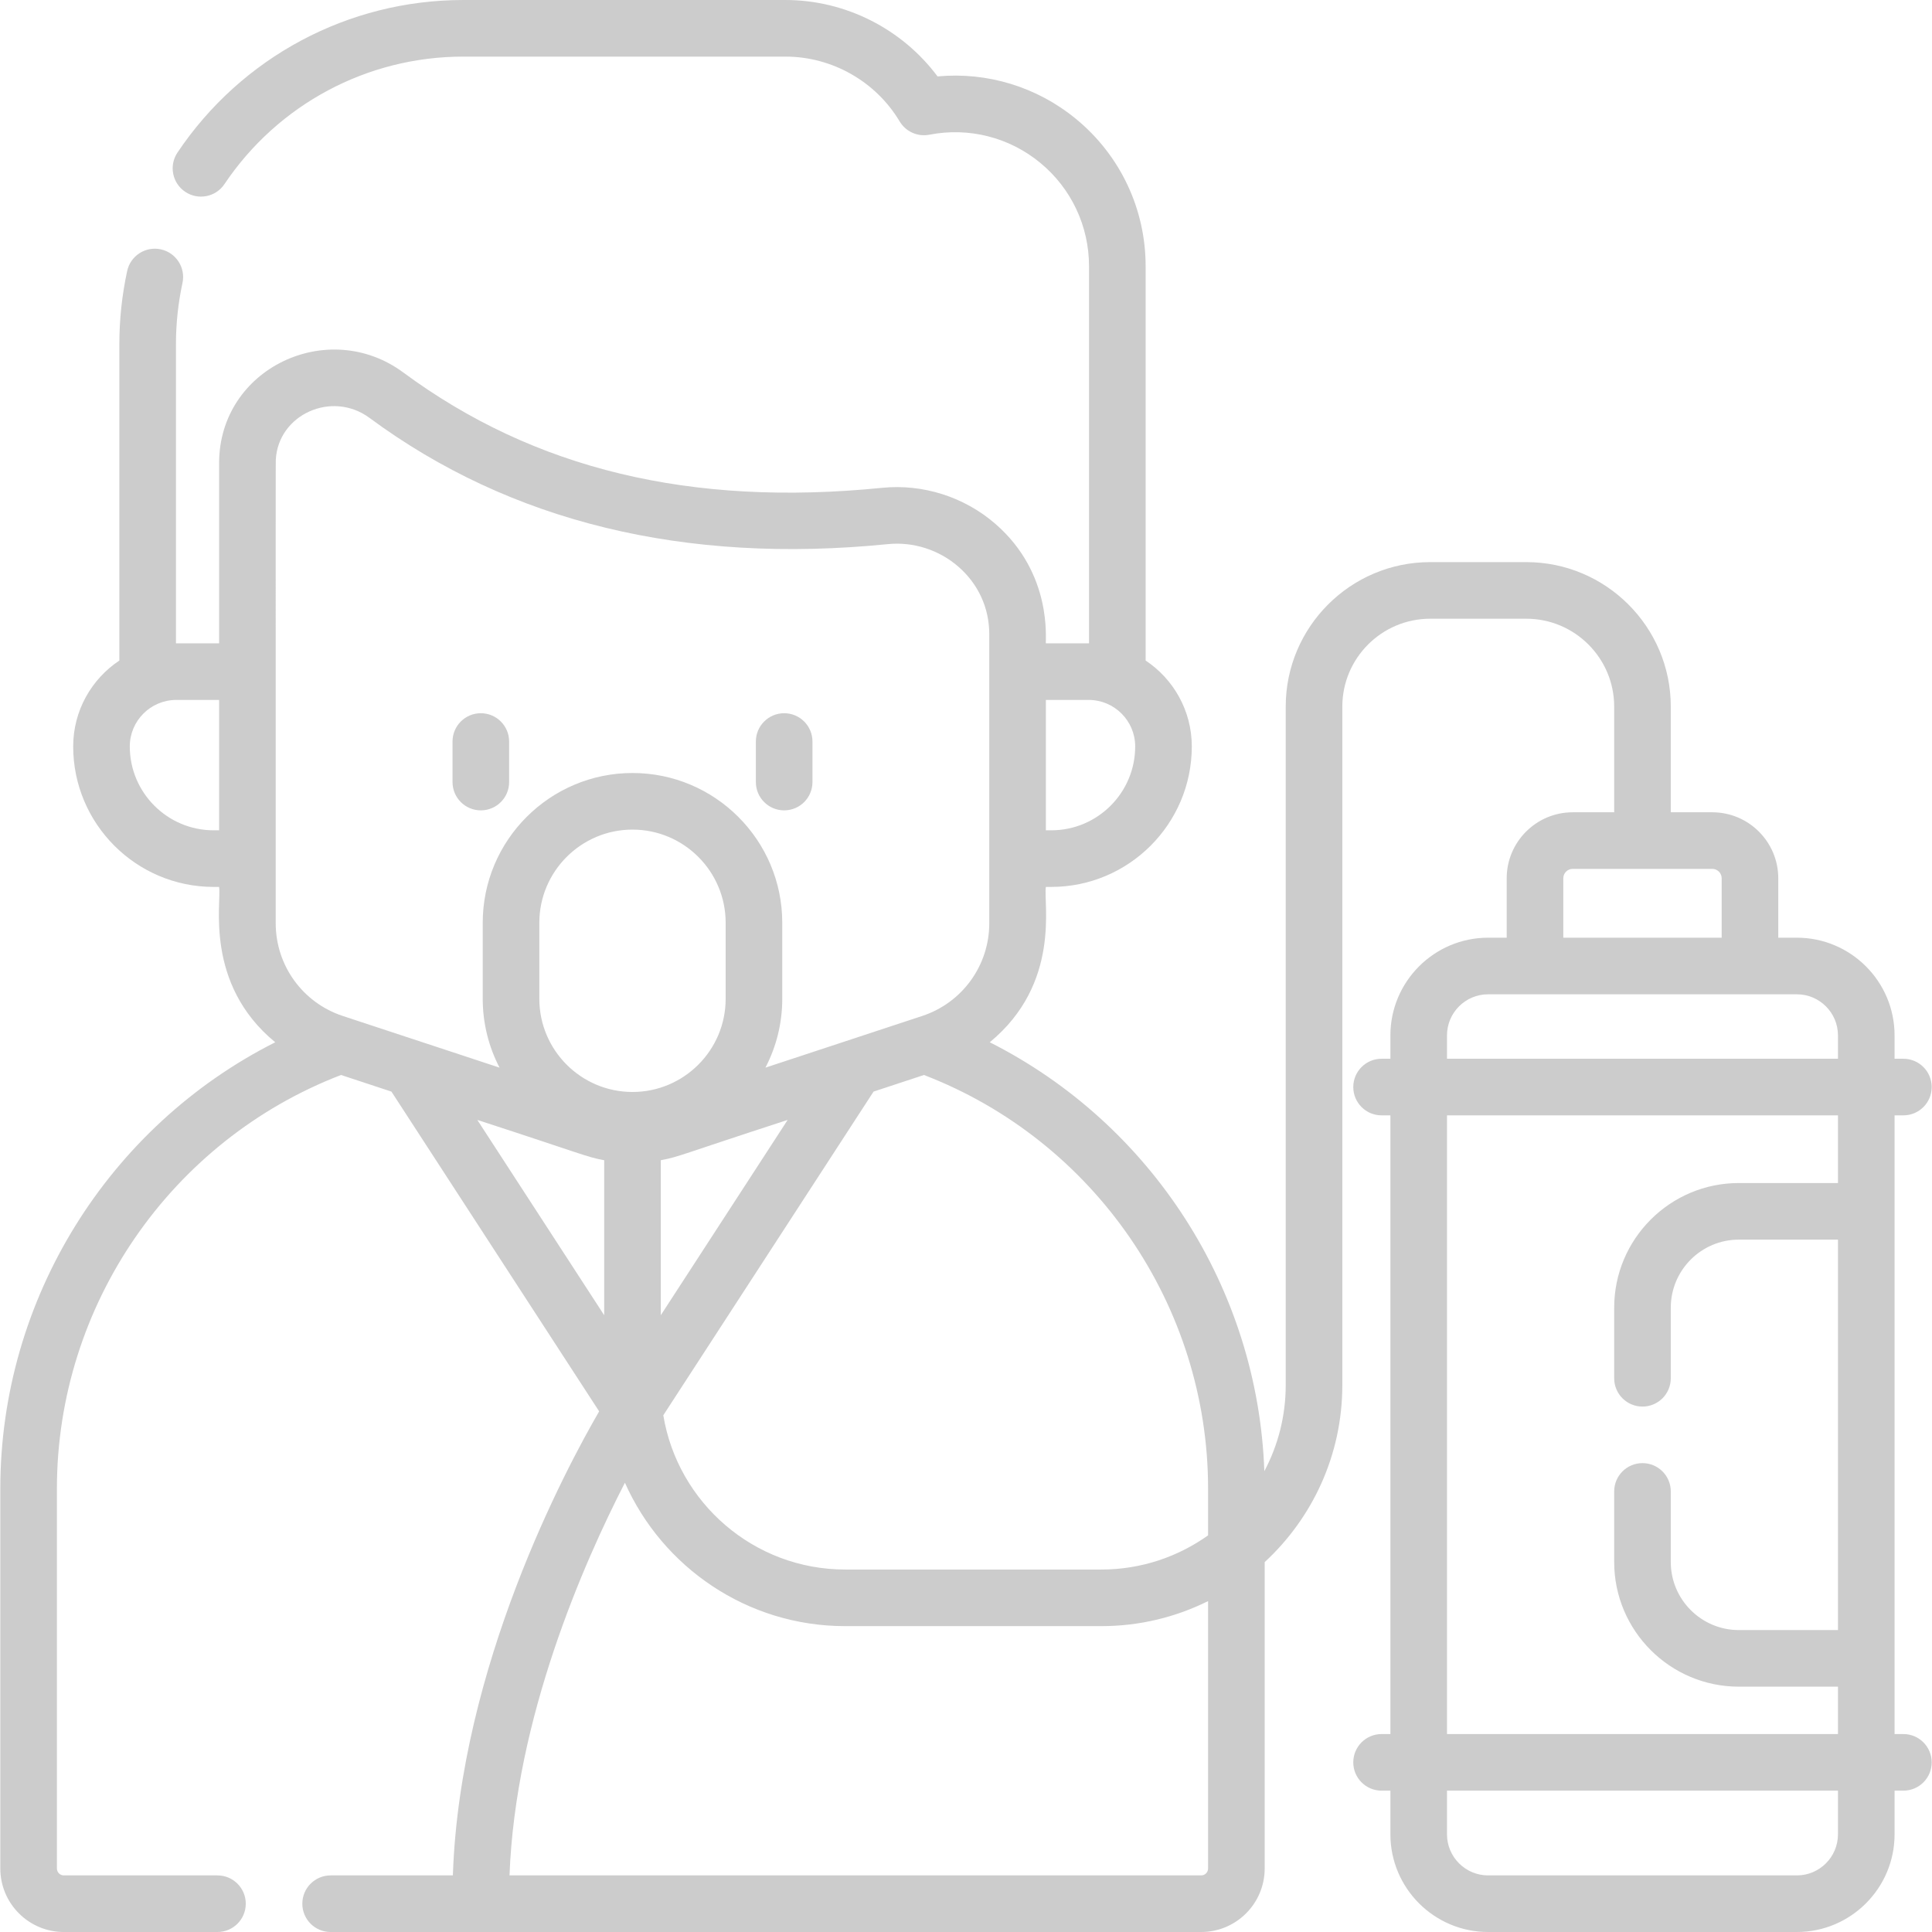 <svg id="Capa_1" fill="#cccccc" enable-background="new 0 0 512 512" height="512" viewBox="0 0 512 512" width="512" xmlns="http://www.w3.org/2000/svg"><g><path d="m127.424 214.756c4.142 0 7.5-3.357 7.5-7.5v-10.746c0-4.143-3.358-7.5-7.5-7.5s-7.5 3.357-7.5 7.5v10.746c0 4.142 3.358 7.5 7.5 7.5z"/><path d="m207.812 214.756c4.142 0 7.5-3.357 7.5-7.5v-10.746c0-4.143-3.358-7.5-7.5-7.5s-7.5 3.357-7.5 7.5v10.746c0 4.142 3.357 7.5 7.5 7.5z"/><path d="m504.418 459.541h-2.337c0-12.83 0-130.958 0-163.961h2.337c4.143 0 7.5-3.357 7.5-7.5s-3.357-7.5-7.5-7.5h-2.337v-6.192c0-14.274-11.613-25.888-25.889-25.888h-4.931v-15.747c0-9.645-7.846-17.49-17.49-17.49h-10.996v-28.008c0-21.112-17.176-38.288-38.288-38.288h-25.47c-21.112 0-38.288 17.176-38.288 38.288v179.82c0 8.234-2.055 15.994-5.667 22.807-1.699-48.459-29.976-92.075-72.763-113.672 18.969-15.617 14.158-36.941 14.869-41.17h1.445c20.526 0 37.227-16.7 37.227-37.227 0-9.492-4.868-17.866-12.235-22.765v-104.498c0-15.146-6.705-29.355-18.395-38.986-10.372-8.544-23.532-12.546-36.748-11.314-9.4-12.603-24.413-20.25-40.293-20.25h-85.416c-30.435 0-58.741 15.111-75.72 40.424-2.308 3.439-1.389 8.099 2.051 10.406 3.439 2.308 8.098 1.389 10.406-2.051 14.189-21.151 37.839-33.779 63.263-33.779h85.416c12.338 0 23.929 6.582 30.25 17.178 1.621 2.716 4.77 4.122 7.877 3.519 10.452-2.038 21.158.676 29.376 7.445 8.219 6.771 12.933 16.76 12.933 27.408v99.942c-.259-.004-6.719-.002-11.437-.002-.179-.842 1.88-18.436-13.401-31.681-8.241-7.143-19.182-10.618-30.012-9.531-50.667 5.079-92.178-4.928-126.897-30.583-19.879-14.69-48.792-1.138-48.792 24.048v47.747h-11.346c-.03 0-.059.002-.089.002v-79.37c0-5.387.582-10.815 1.729-16.133.874-4.049-1.7-8.04-5.749-8.913-4.049-.875-8.04 1.699-8.913 5.749-1.372 6.355-2.067 12.849-2.067 19.297v83.926c-7.368 4.899-12.236 13.273-12.236 22.766 0 20.526 16.7 37.227 37.226 37.227h1.445c.675 4.019-4.013 25.624 14.869 41.17-44.144 22.281-72.853 68.001-72.853 118.297v100.66c0 9.281 7.551 16.832 16.832 16.832h40.718c4.142 0 7.5-3.357 7.5-7.5s-3.358-7.5-7.5-7.5h-40.718c-1.01 0-1.832-.822-1.832-1.832v-100.66c0-48.54 30.159-92.263 75.294-109.627l13.357 4.403 55.048 84.741c-8.704 14.991-36.923 67.646-38.766 122.975h-32.396c-4.142 0-7.5 3.357-7.5 7.5s3.358 7.5 7.5 7.5h230.703c9.281 0 16.832-7.551 16.832-16.832v-81.191c12.641-11.676 20.576-28.377 20.576-46.902v-179.82c0-12.841 10.447-23.288 23.288-23.288h25.47c12.841 0 23.288 10.447 23.288 23.288v28.008h-10.997c-9.644 0-17.489 7.846-17.489 17.49v15.747h-4.932c-14.274 0-25.888 11.613-25.888 25.888v6.192h-2.338c-4.143 0-7.5 3.357-7.5 7.5s3.357 7.5 7.5 7.5h2.338v163.961h-2.338c-4.143 0-7.5 3.357-7.5 7.5s3.357 7.5 7.5 7.5h2.338v11.57c0 14.275 11.613 25.889 25.888 25.889h81.835c14.275 0 25.889-11.613 25.889-25.889v-11.57h2.337c4.143 0 7.5-3.357 7.5-7.5s-3.358-7.5-7.501-7.5zm-184.264-65.033v12.374c-7.99 5.695-17.752 9.06-28.29 9.06h-67.88c-24.224 0-44.378-17.722-48.203-40.879l55.72-85.778 13.358-4.403c45.136 17.363 75.295 61.086 75.295 109.626zm-111.414-97.72-33.622 51.76v-41.076c4.791-.886 5.099-1.408 33.622-10.684zm-16.433-32.092c0 13.614-11.075 24.689-24.689 24.689s-24.689-11.075-24.689-24.689v-20.154c0-13.614 11.075-24.689 24.689-24.689s24.689 11.075 24.689 24.689zm96.209-79.207c6.796 0 12.324 5.528 12.324 12.324 0 12.256-9.971 22.227-22.227 22.227h-1.445v-34.551zm-215.426-63.65c.625-11.99 14.869-18.461 24.854-11.08 37.324 27.579 83.518 38.827 137.306 33.444 6.749-.682 13.557 1.49 18.692 5.94 5.186 4.495 8.226 10.805 8.226 17.934v76.589c0 11.194-7.143 21.07-17.774 24.574l-41.545 13.695c2.841-5.465 4.457-11.665 4.457-18.239v-20.154c0-21.885-17.804-39.689-39.689-39.689s-39.689 17.805-39.689 39.689v20.154c0 6.574 1.616 12.773 4.457 18.239l-41.544-13.695c-10.631-3.504-17.774-13.38-17.774-24.574-.001-115.273-.013-122.129.023-122.827zm-16.469 98.201c-12.255 0-22.226-9.971-22.226-22.227 0-6.796 5.529-12.324 12.325-12.324h11.347v34.551zm103.497 87.431v41.078l-33.624-51.762c28.532 9.28 28.83 9.798 33.624 10.684zm160.036 187.697c0 1.01-.822 1.832-1.832 1.832h-183.296c1.547-41.618 19.605-82.706 30.583-104.062 9.947 22.363 32.362 38.004 58.375 38.004h67.88c10.155 0 19.757-2.394 28.29-6.628zm94.136-262.415c0-1.373 1.116-2.49 2.489-2.49h36.993c1.373 0 2.49 1.117 2.49 2.49v15.747h-41.972zm-30.82 41.635c0-6.004 4.884-10.888 10.888-10.888h81.835c6.004 0 10.889 4.884 10.889 10.888v6.192h-103.612zm0 21.192h103.611v17.936h-26.275c-18.213 0-33.03 14.817-33.03 33.03v18.71c0 4.143 3.357 7.5 7.5 7.5s7.5-3.357 7.5-7.5v-18.71c0-9.942 8.088-18.03 18.03-18.03h26.275v103.468h-26.275c-9.942 0-18.03-8.088-18.03-18.03v-18.71c0-4.143-3.357-7.5-7.5-7.5s-7.5 3.357-7.5 7.5v18.71c0 18.213 14.817 33.03 33.03 33.03h26.275v12.558h-103.611zm103.612 190.531c0 6.004-4.885 10.889-10.889 10.889h-81.835c-6.004 0-10.888-4.885-10.888-10.889v-11.57h103.611v11.57z"/></g></svg>